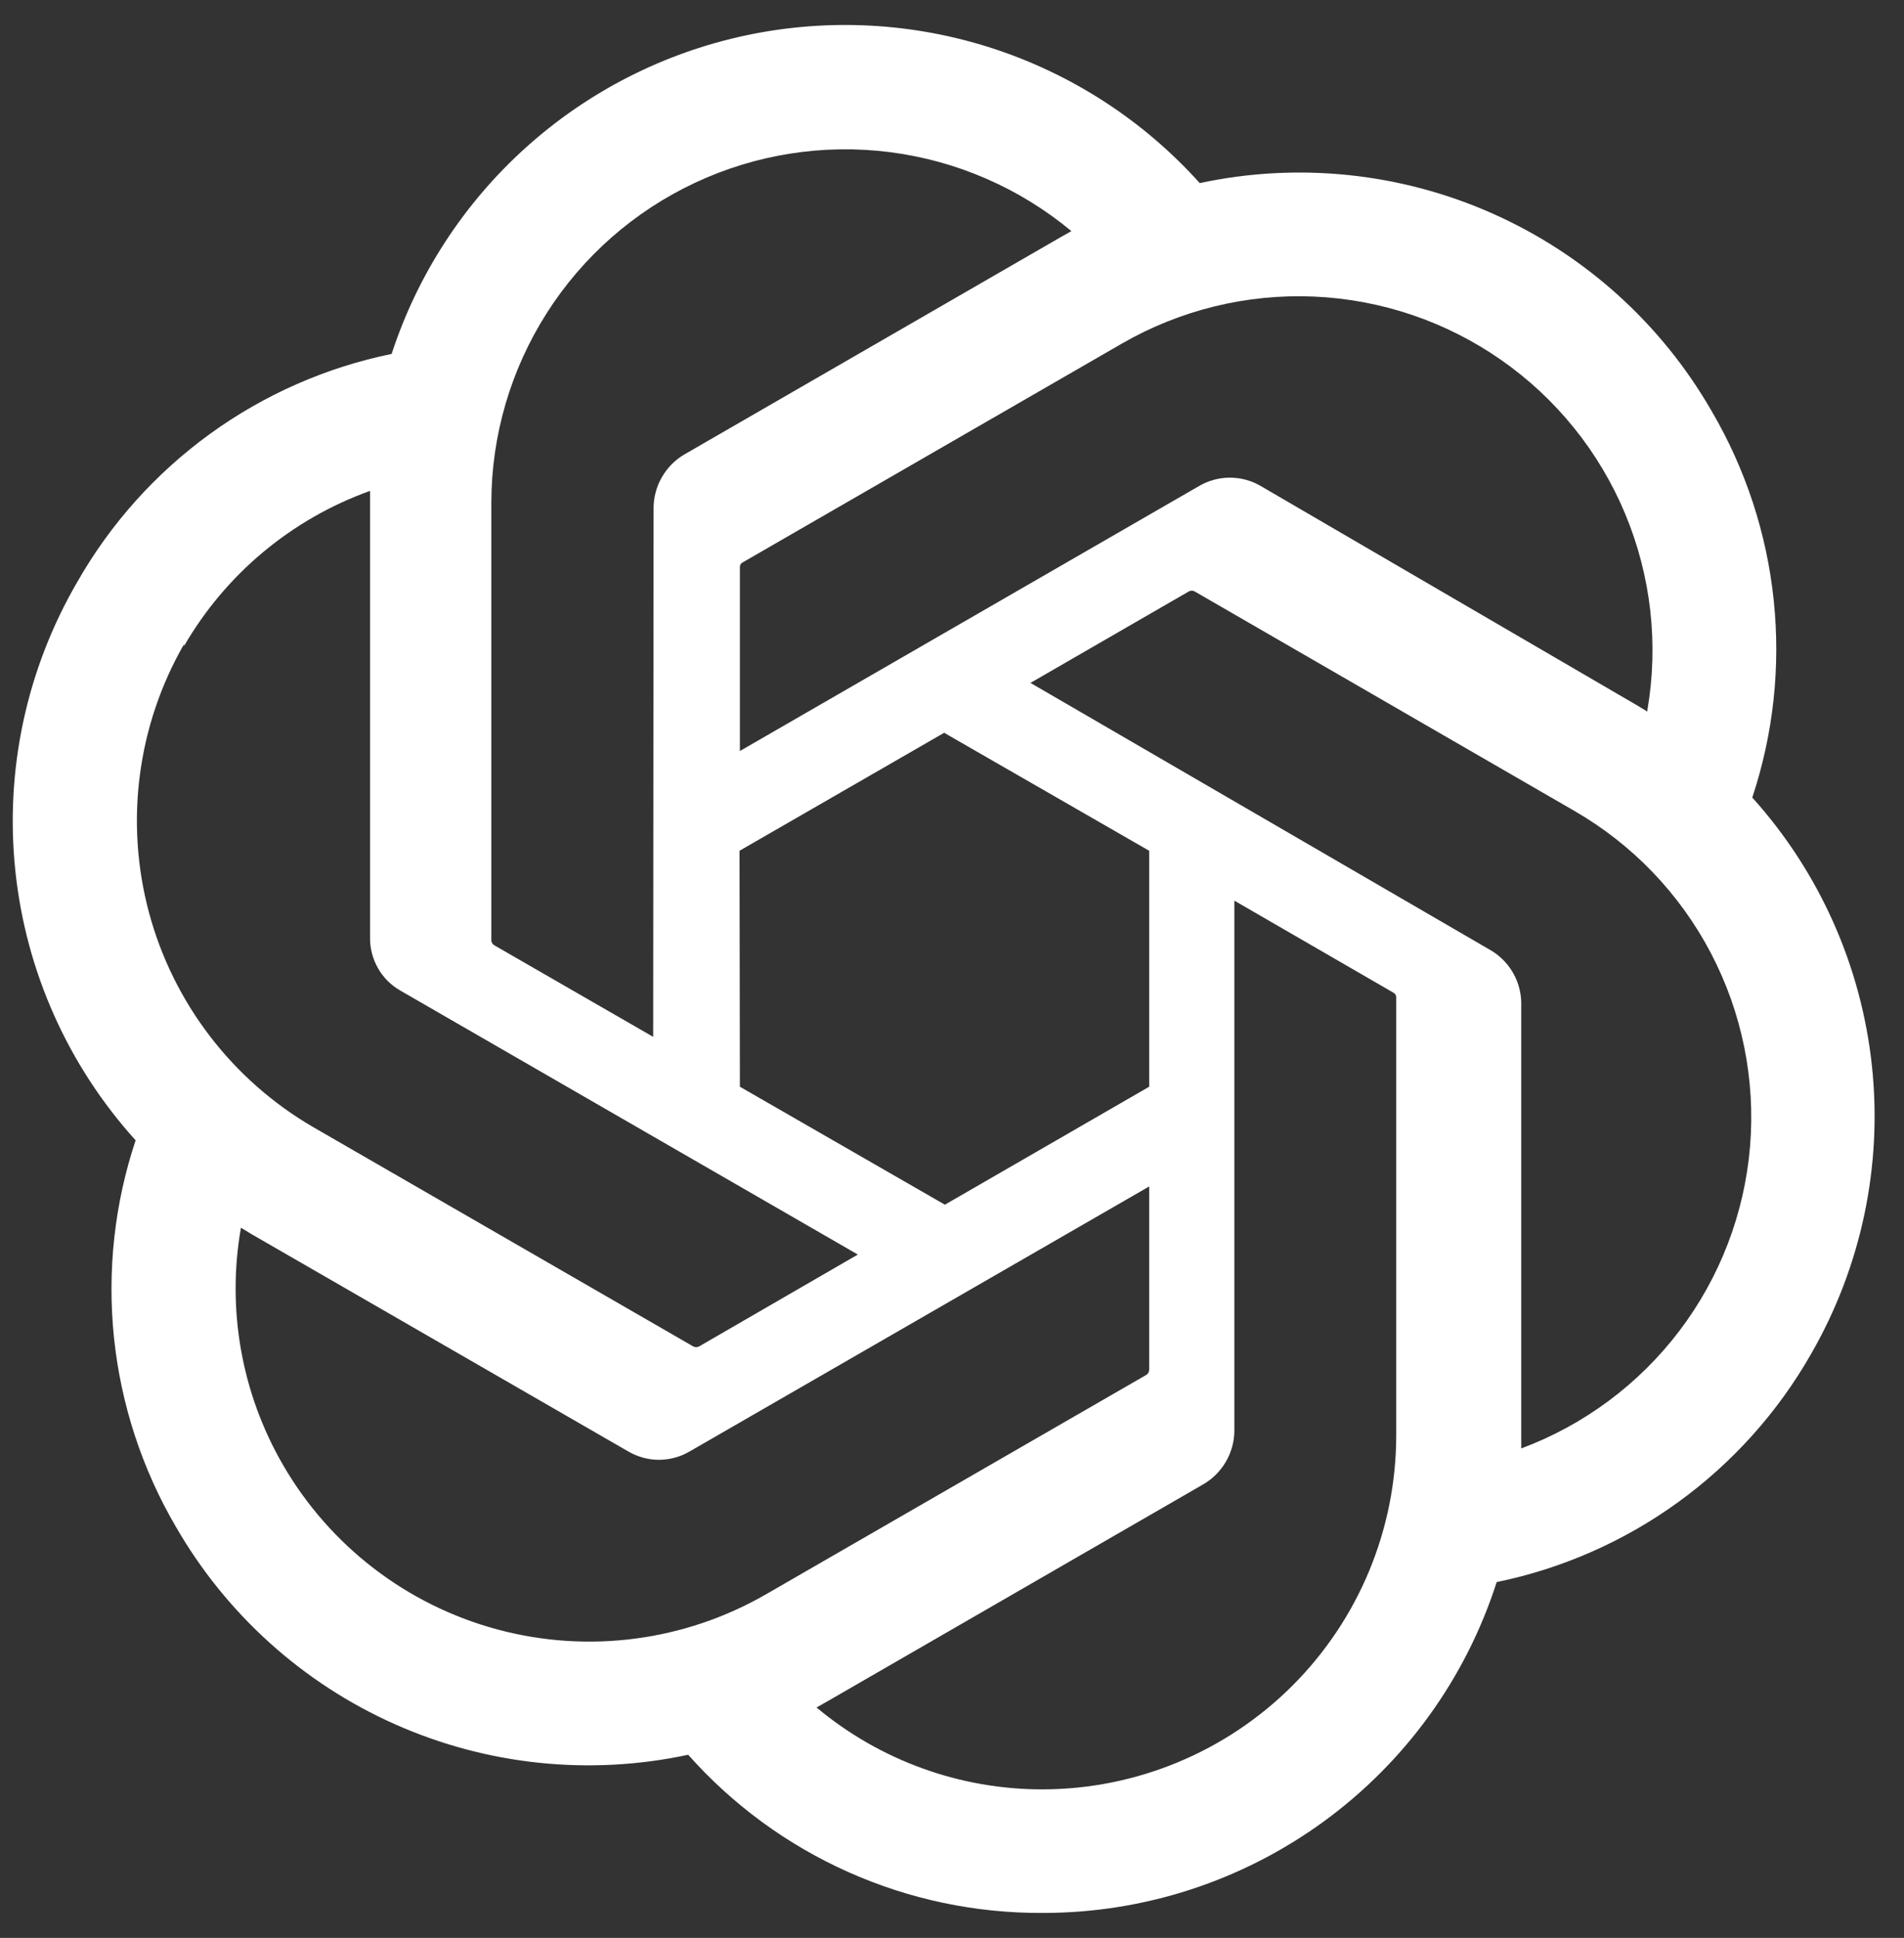 <svg width="57" height="58" viewBox="0 0 57 58" fill="none" xmlns="http://www.w3.org/2000/svg">
<rect x="0" y="0" width="57" height="58" fill="#333333" stroke="none"/>
<g clip-path="url(#clip0_47_280)">
<path d="M52.458 23.87C53.09 21.967 53.309 19.952 53.099 17.958C52.89 15.964 52.257 14.038 51.244 12.308C49.742 9.693 47.448 7.623 44.694 6.396C41.939 5.169 38.866 4.848 35.917 5.48C34.242 3.617 32.106 2.227 29.724 1.45C27.342 0.674 24.797 0.538 22.345 1.056C19.894 1.574 17.622 2.728 15.758 4.402C13.893 6.076 12.502 8.211 11.724 10.593C9.76 10.995 7.904 11.813 6.281 12.99C4.658 14.168 3.304 15.678 2.312 17.421C0.793 20.031 0.144 23.057 0.459 26.06C0.773 29.064 2.034 31.89 4.06 34.129C3.426 36.031 3.206 38.046 3.413 40.04C3.621 42.034 4.251 43.96 5.263 45.691C6.768 48.306 9.063 50.377 11.82 51.604C14.576 52.831 17.651 53.152 20.602 52.519C21.932 54.017 23.568 55.215 25.398 56.031C27.229 56.848 29.212 57.264 31.217 57.253C34.239 57.256 37.184 56.298 39.626 54.518C42.069 52.739 43.883 50.229 44.806 47.351C46.77 46.947 48.626 46.13 50.249 44.952C51.872 43.775 53.225 42.265 54.218 40.523C55.719 37.916 56.357 34.902 56.041 31.911C55.724 28.92 54.471 26.105 52.458 23.87ZM31.217 53.555C28.741 53.559 26.344 52.691 24.444 51.104L24.779 50.915L36.029 44.421C36.309 44.257 36.541 44.023 36.703 43.741C36.865 43.46 36.952 43.142 36.953 42.817V26.956L41.709 29.707C41.733 29.719 41.753 29.736 41.769 29.757C41.784 29.779 41.794 29.803 41.799 29.829V42.973C41.793 45.778 40.676 48.466 38.693 50.449C36.709 52.432 34.021 53.549 31.217 53.555ZM8.471 43.842C7.23 41.698 6.784 39.186 7.213 36.746L7.547 36.947L18.808 43.441C19.087 43.604 19.404 43.691 19.727 43.691C20.05 43.691 20.367 43.604 20.646 43.441L34.403 35.51V41.001C34.401 41.03 34.394 41.058 34.38 41.083C34.366 41.108 34.347 41.13 34.324 41.146L22.929 47.718C20.498 49.119 17.609 49.498 14.899 48.771C12.188 48.044 9.876 46.271 8.471 43.842ZM5.509 19.337C6.758 17.179 8.731 15.534 11.078 14.692V28.058C11.074 28.381 11.156 28.699 11.317 28.98C11.477 29.26 11.71 29.492 11.991 29.651L25.681 37.548L20.925 40.3C20.899 40.313 20.87 40.32 20.841 40.32C20.812 40.32 20.783 40.313 20.757 40.3L9.385 33.739C6.958 32.332 5.187 30.02 4.46 27.311C3.734 24.601 4.111 21.713 5.509 19.281V19.337ZM44.583 28.415L30.849 20.439L35.594 17.699C35.62 17.685 35.649 17.678 35.678 17.678C35.707 17.678 35.736 17.685 35.761 17.699L47.134 24.271C48.873 25.274 50.29 26.751 51.221 28.53C52.152 30.309 52.557 32.316 52.391 34.316C52.224 36.317 51.491 38.229 50.278 39.829C49.065 41.428 47.422 42.65 45.541 43.351V29.985C45.531 29.663 45.438 29.348 45.27 29.073C45.102 28.798 44.865 28.571 44.583 28.415ZM49.317 21.297L48.983 21.096L37.744 14.547C37.464 14.382 37.145 14.296 36.819 14.296C36.494 14.296 36.175 14.382 35.895 14.547L22.15 22.478V16.986C22.147 16.959 22.152 16.93 22.164 16.905C22.175 16.879 22.194 16.858 22.217 16.842L33.59 10.281C35.333 9.277 37.325 8.79 39.335 8.876C41.345 8.963 43.288 9.621 44.938 10.772C46.588 11.922 47.876 13.519 48.651 15.375C49.427 17.231 49.658 19.27 49.318 21.252L49.317 21.297ZM19.554 31.032L14.798 28.292C14.775 28.277 14.754 28.258 14.739 28.235C14.723 28.212 14.713 28.186 14.709 28.158V15.048C14.711 13.037 15.287 11.068 16.367 9.372C17.447 7.675 18.988 6.322 20.81 5.469C22.631 4.616 24.658 4.299 26.653 4.555C28.647 4.812 30.528 5.631 32.074 6.917L31.74 7.106L20.49 13.6C20.21 13.764 19.978 13.998 19.816 14.28C19.654 14.561 19.567 14.879 19.566 15.204L19.554 31.032ZM22.139 25.463L28.265 21.932L34.403 25.463V32.525L28.287 36.056L22.15 32.525L22.139 25.463Z" fill="white"/>
</g>
<defs>
<clipPath id="clip0_47_280">
<rect width="56.506" height="56.506" fill="white" transform="translate(-0.003 0.747)"/>
</clipPath>
</defs>
</svg>
